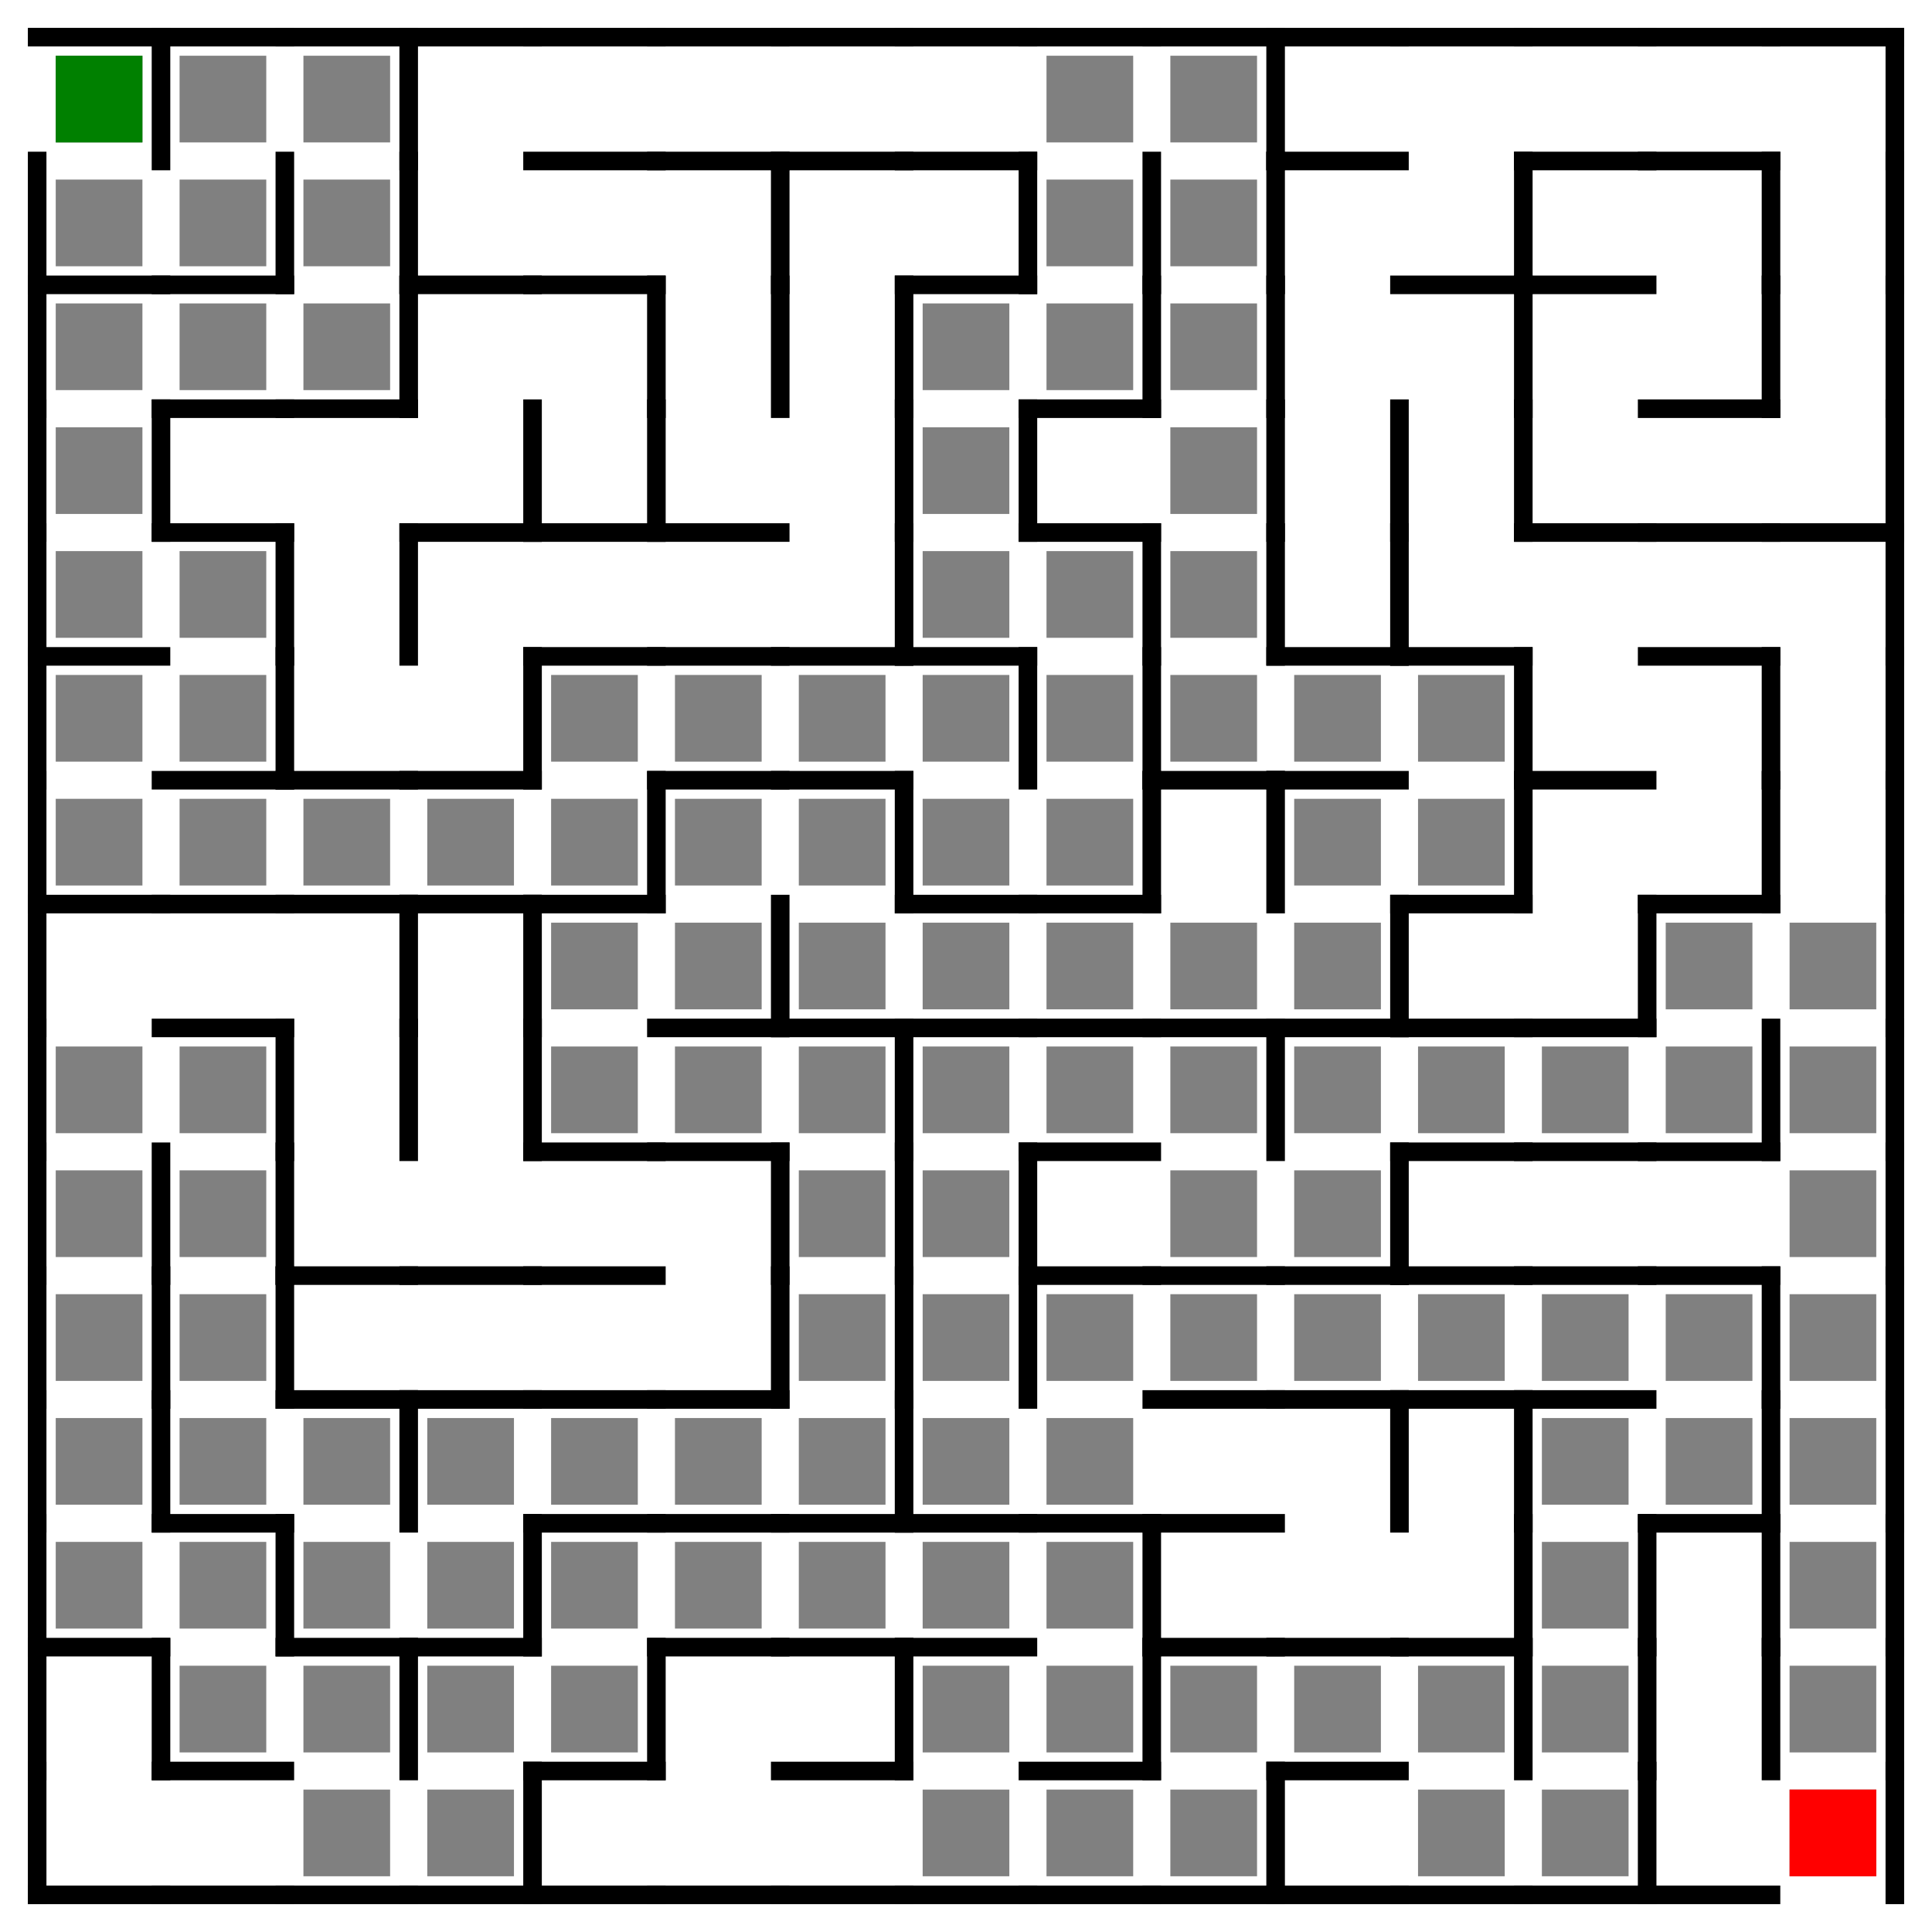 <?xml version="1.0" encoding="utf-8"?>
<svg xmlns="http://www.w3.org/2000/svg"
    xmlns:xlink="http://www.w3.org/1999/xlink"
    width="520" height="520" viewBox="-10 -10 520 520">
<defs>
<style type="text/css"><![CDATA[
line {
    stroke: #000000;
    stroke-linecap: square;
    stroke-width: 5;
}
]]></style>
</defs>
<line x1="33.333" y1="0.0" x2="33.333" y2="33.333"/>
<line x1="0.0" y1="66.667" x2="33.333" y2="66.667"/>
<line x1="33.333" y1="100.0" x2="33.333" y2="133.333"/>
<line x1="0.0" y1="166.667" x2="33.333" y2="166.667"/>
<line x1="0.0" y1="233.333" x2="33.333" y2="233.333"/>
<line x1="33.333" y1="300.0" x2="33.333" y2="333.333"/>
<line x1="33.333" y1="333.333" x2="33.333" y2="366.667"/>
<line x1="33.333" y1="366.667" x2="33.333" y2="400.0"/>
<line x1="0.0" y1="433.333" x2="33.333" y2="433.333"/>
<line x1="33.333" y1="433.333" x2="33.333" y2="466.667"/>
<line x1="0.0" y1="500" x2="33.333" y2="500"/>
<line x1="33.333" y1="66.667" x2="66.667" y2="66.667"/>
<line x1="66.667" y1="33.333" x2="66.667" y2="66.667"/>
<line x1="33.333" y1="100.0" x2="66.667" y2="100.0"/>
<line x1="33.333" y1="133.333" x2="66.667" y2="133.333"/>
<line x1="66.667" y1="133.333" x2="66.667" y2="166.667"/>
<line x1="33.333" y1="200.0" x2="66.667" y2="200.0"/>
<line x1="66.667" y1="166.667" x2="66.667" y2="200.0"/>
<line x1="33.333" y1="233.333" x2="66.667" y2="233.333"/>
<line x1="33.333" y1="266.667" x2="66.667" y2="266.667"/>
<line x1="66.667" y1="266.667" x2="66.667" y2="300.0"/>
<line x1="66.667" y1="300.0" x2="66.667" y2="333.333"/>
<line x1="66.667" y1="333.333" x2="66.667" y2="366.667"/>
<line x1="33.333" y1="400.0" x2="66.667" y2="400.0"/>
<line x1="66.667" y1="400.0" x2="66.667" y2="433.333"/>
<line x1="33.333" y1="466.667" x2="66.667" y2="466.667"/>
<line x1="33.333" y1="500" x2="66.667" y2="500"/>
<line x1="100.0" y1="0.0" x2="100.0" y2="33.333"/>
<line x1="100.0" y1="33.333" x2="100.0" y2="66.667"/>
<line x1="66.667" y1="100.0" x2="100.0" y2="100.0"/>
<line x1="100.0" y1="66.667" x2="100.0" y2="100.0"/>
<line x1="100.0" y1="133.333" x2="100.0" y2="166.667"/>
<line x1="66.667" y1="200.0" x2="100.0" y2="200.0"/>
<line x1="66.667" y1="233.333" x2="100.0" y2="233.333"/>
<line x1="100.0" y1="233.333" x2="100.0" y2="266.667"/>
<line x1="100.0" y1="266.667" x2="100.0" y2="300.0"/>
<line x1="66.667" y1="333.333" x2="100.0" y2="333.333"/>
<line x1="66.667" y1="366.667" x2="100.0" y2="366.667"/>
<line x1="100.0" y1="366.667" x2="100.0" y2="400.0"/>
<line x1="66.667" y1="433.333" x2="100.0" y2="433.333"/>
<line x1="100.0" y1="433.333" x2="100.0" y2="466.667"/>
<line x1="66.667" y1="500" x2="100.0" y2="500"/>
<line x1="100.0" y1="66.667" x2="133.333" y2="66.667"/>
<line x1="100.0" y1="133.333" x2="133.333" y2="133.333"/>
<line x1="133.333" y1="100.0" x2="133.333" y2="133.333"/>
<line x1="100.0" y1="200.0" x2="133.333" y2="200.0"/>
<line x1="133.333" y1="166.667" x2="133.333" y2="200.0"/>
<line x1="100.0" y1="233.333" x2="133.333" y2="233.333"/>
<line x1="133.333" y1="233.333" x2="133.333" y2="266.667"/>
<line x1="133.333" y1="266.667" x2="133.333" y2="300.0"/>
<line x1="100.0" y1="333.333" x2="133.333" y2="333.333"/>
<line x1="100.0" y1="366.667" x2="133.333" y2="366.667"/>
<line x1="100.0" y1="433.333" x2="133.333" y2="433.333"/>
<line x1="133.333" y1="400.0" x2="133.333" y2="433.333"/>
<line x1="100.0" y1="500" x2="133.333" y2="500"/>
<line x1="133.333" y1="466.667" x2="133.333" y2="500"/>
<line x1="133.333" y1="33.333" x2="166.667" y2="33.333"/>
<line x1="133.333" y1="66.667" x2="166.667" y2="66.667"/>
<line x1="166.667" y1="66.667" x2="166.667" y2="100.0"/>
<line x1="133.333" y1="133.333" x2="166.667" y2="133.333"/>
<line x1="166.667" y1="100.0" x2="166.667" y2="133.333"/>
<line x1="133.333" y1="166.667" x2="166.667" y2="166.667"/>
<line x1="133.333" y1="233.333" x2="166.667" y2="233.333"/>
<line x1="166.667" y1="200.0" x2="166.667" y2="233.333"/>
<line x1="133.333" y1="300.0" x2="166.667" y2="300.0"/>
<line x1="133.333" y1="333.333" x2="166.667" y2="333.333"/>
<line x1="133.333" y1="366.667" x2="166.667" y2="366.667"/>
<line x1="133.333" y1="400.0" x2="166.667" y2="400.0"/>
<line x1="133.333" y1="466.667" x2="166.667" y2="466.667"/>
<line x1="166.667" y1="433.333" x2="166.667" y2="466.667"/>
<line x1="133.333" y1="500" x2="166.667" y2="500"/>
<line x1="166.667" y1="33.333" x2="200.0" y2="33.333"/>
<line x1="200.0" y1="33.333" x2="200.0" y2="66.667"/>
<line x1="200.0" y1="66.667" x2="200.0" y2="100.0"/>
<line x1="166.667" y1="133.333" x2="200.0" y2="133.333"/>
<line x1="166.667" y1="166.667" x2="200.0" y2="166.667"/>
<line x1="166.667" y1="200.0" x2="200.0" y2="200.0"/>
<line x1="166.667" y1="266.667" x2="200.0" y2="266.667"/>
<line x1="200.0" y1="233.333" x2="200.0" y2="266.667"/>
<line x1="166.667" y1="300.0" x2="200.0" y2="300.0"/>
<line x1="200.0" y1="300.0" x2="200.0" y2="333.333"/>
<line x1="166.667" y1="366.667" x2="200.0" y2="366.667"/>
<line x1="200.0" y1="333.333" x2="200.0" y2="366.667"/>
<line x1="166.667" y1="400.0" x2="200.0" y2="400.0"/>
<line x1="166.667" y1="433.333" x2="200.0" y2="433.333"/>
<line x1="166.667" y1="500" x2="200.0" y2="500"/>
<line x1="200.0" y1="33.333" x2="233.333" y2="33.333"/>
<line x1="233.333" y1="66.667" x2="233.333" y2="100.0"/>
<line x1="233.333" y1="100.0" x2="233.333" y2="133.333"/>
<line x1="200.0" y1="166.667" x2="233.333" y2="166.667"/>
<line x1="233.333" y1="133.333" x2="233.333" y2="166.667"/>
<line x1="200.0" y1="200.0" x2="233.333" y2="200.0"/>
<line x1="233.333" y1="200.0" x2="233.333" y2="233.333"/>
<line x1="200.0" y1="266.667" x2="233.333" y2="266.667"/>
<line x1="233.333" y1="266.667" x2="233.333" y2="300.0"/>
<line x1="233.333" y1="300.0" x2="233.333" y2="333.333"/>
<line x1="233.333" y1="333.333" x2="233.333" y2="366.667"/>
<line x1="200.0" y1="400.0" x2="233.333" y2="400.0"/>
<line x1="233.333" y1="366.667" x2="233.333" y2="400.0"/>
<line x1="200.0" y1="433.333" x2="233.333" y2="433.333"/>
<line x1="200.0" y1="466.667" x2="233.333" y2="466.667"/>
<line x1="233.333" y1="433.333" x2="233.333" y2="466.667"/>
<line x1="200.0" y1="500" x2="233.333" y2="500"/>
<line x1="233.333" y1="33.333" x2="266.667" y2="33.333"/>
<line x1="233.333" y1="66.667" x2="266.667" y2="66.667"/>
<line x1="266.667" y1="33.333" x2="266.667" y2="66.667"/>
<line x1="266.667" y1="100.0" x2="266.667" y2="133.333"/>
<line x1="233.333" y1="166.667" x2="266.667" y2="166.667"/>
<line x1="266.667" y1="166.667" x2="266.667" y2="200.0"/>
<line x1="233.333" y1="233.333" x2="266.667" y2="233.333"/>
<line x1="233.333" y1="266.667" x2="266.667" y2="266.667"/>
<line x1="266.667" y1="300.0" x2="266.667" y2="333.333"/>
<line x1="266.667" y1="333.333" x2="266.667" y2="366.667"/>
<line x1="233.333" y1="400.0" x2="266.667" y2="400.0"/>
<line x1="233.333" y1="433.333" x2="266.667" y2="433.333"/>
<line x1="233.333" y1="500" x2="266.667" y2="500"/>
<line x1="300.0" y1="33.333" x2="300.0" y2="66.667"/>
<line x1="266.667" y1="100.0" x2="300.0" y2="100.0"/>
<line x1="300.0" y1="66.667" x2="300.0" y2="100.0"/>
<line x1="266.667" y1="133.333" x2="300.0" y2="133.333"/>
<line x1="300.0" y1="133.333" x2="300.0" y2="166.667"/>
<line x1="300.0" y1="166.667" x2="300.0" y2="200.0"/>
<line x1="266.667" y1="233.333" x2="300.0" y2="233.333"/>
<line x1="300.0" y1="200.0" x2="300.0" y2="233.333"/>
<line x1="266.667" y1="266.667" x2="300.0" y2="266.667"/>
<line x1="266.667" y1="300.0" x2="300.0" y2="300.0"/>
<line x1="266.667" y1="333.333" x2="300.0" y2="333.333"/>
<line x1="266.667" y1="400.0" x2="300.0" y2="400.0"/>
<line x1="300.0" y1="400.0" x2="300.0" y2="433.333"/>
<line x1="266.667" y1="466.667" x2="300.0" y2="466.667"/>
<line x1="300.0" y1="433.333" x2="300.0" y2="466.667"/>
<line x1="266.667" y1="500" x2="300.0" y2="500"/>
<line x1="333.333" y1="0.0" x2="333.333" y2="33.333"/>
<line x1="333.333" y1="33.333" x2="333.333" y2="66.667"/>
<line x1="333.333" y1="66.667" x2="333.333" y2="100.0"/>
<line x1="333.333" y1="100.0" x2="333.333" y2="133.333"/>
<line x1="333.333" y1="133.333" x2="333.333" y2="166.667"/>
<line x1="300.0" y1="200.0" x2="333.333" y2="200.0"/>
<line x1="333.333" y1="200.0" x2="333.333" y2="233.333"/>
<line x1="300.0" y1="266.667" x2="333.333" y2="266.667"/>
<line x1="333.333" y1="266.667" x2="333.333" y2="300.0"/>
<line x1="300.0" y1="333.333" x2="333.333" y2="333.333"/>
<line x1="300.0" y1="366.667" x2="333.333" y2="366.667"/>
<line x1="300.0" y1="400.0" x2="333.333" y2="400.0"/>
<line x1="300.0" y1="433.333" x2="333.333" y2="433.333"/>
<line x1="300.0" y1="500" x2="333.333" y2="500"/>
<line x1="333.333" y1="466.667" x2="333.333" y2="500"/>
<line x1="333.333" y1="33.333" x2="366.667" y2="33.333"/>
<line x1="366.667" y1="100.0" x2="366.667" y2="133.333"/>
<line x1="333.333" y1="166.667" x2="366.667" y2="166.667"/>
<line x1="366.667" y1="133.333" x2="366.667" y2="166.667"/>
<line x1="333.333" y1="200.0" x2="366.667" y2="200.0"/>
<line x1="333.333" y1="266.667" x2="366.667" y2="266.667"/>
<line x1="366.667" y1="233.333" x2="366.667" y2="266.667"/>
<line x1="333.333" y1="333.333" x2="366.667" y2="333.333"/>
<line x1="366.667" y1="300.0" x2="366.667" y2="333.333"/>
<line x1="333.333" y1="366.667" x2="366.667" y2="366.667"/>
<line x1="366.667" y1="366.667" x2="366.667" y2="400.0"/>
<line x1="333.333" y1="433.333" x2="366.667" y2="433.333"/>
<line x1="333.333" y1="466.667" x2="366.667" y2="466.667"/>
<line x1="333.333" y1="500" x2="366.667" y2="500"/>
<line x1="366.667" y1="66.667" x2="400.0" y2="66.667"/>
<line x1="400.0" y1="33.333" x2="400.0" y2="66.667"/>
<line x1="400.0" y1="66.667" x2="400.0" y2="100.0"/>
<line x1="400.0" y1="100.0" x2="400.0" y2="133.333"/>
<line x1="366.667" y1="166.667" x2="400.0" y2="166.667"/>
<line x1="400.0" y1="166.667" x2="400.0" y2="200.0"/>
<line x1="366.667" y1="233.333" x2="400.0" y2="233.333"/>
<line x1="400.0" y1="200.0" x2="400.0" y2="233.333"/>
<line x1="366.667" y1="266.667" x2="400.0" y2="266.667"/>
<line x1="366.667" y1="300.0" x2="400.0" y2="300.0"/>
<line x1="366.667" y1="333.333" x2="400.0" y2="333.333"/>
<line x1="366.667" y1="366.667" x2="400.0" y2="366.667"/>
<line x1="400.0" y1="366.667" x2="400.0" y2="400.0"/>
<line x1="366.667" y1="433.333" x2="400.0" y2="433.333"/>
<line x1="400.0" y1="400.0" x2="400.0" y2="433.333"/>
<line x1="400.0" y1="433.333" x2="400.0" y2="466.667"/>
<line x1="366.667" y1="500" x2="400.0" y2="500"/>
<line x1="400.0" y1="33.333" x2="433.333" y2="33.333"/>
<line x1="400.0" y1="66.667" x2="433.333" y2="66.667"/>
<line x1="400.0" y1="133.333" x2="433.333" y2="133.333"/>
<line x1="400.0" y1="200.0" x2="433.333" y2="200.0"/>
<line x1="400.0" y1="266.667" x2="433.333" y2="266.667"/>
<line x1="433.333" y1="233.333" x2="433.333" y2="266.667"/>
<line x1="400.0" y1="300.0" x2="433.333" y2="300.0"/>
<line x1="400.0" y1="333.333" x2="433.333" y2="333.333"/>
<line x1="400.0" y1="366.667" x2="433.333" y2="366.667"/>
<line x1="433.333" y1="400.0" x2="433.333" y2="433.333"/>
<line x1="433.333" y1="433.333" x2="433.333" y2="466.667"/>
<line x1="400.0" y1="500" x2="433.333" y2="500"/>
<line x1="433.333" y1="466.667" x2="433.333" y2="500"/>
<line x1="433.333" y1="33.333" x2="466.667" y2="33.333"/>
<line x1="466.667" y1="33.333" x2="466.667" y2="66.667"/>
<line x1="433.333" y1="100.0" x2="466.667" y2="100.0"/>
<line x1="466.667" y1="66.667" x2="466.667" y2="100.0"/>
<line x1="433.333" y1="133.333" x2="466.667" y2="133.333"/>
<line x1="433.333" y1="166.667" x2="466.667" y2="166.667"/>
<line x1="466.667" y1="166.667" x2="466.667" y2="200.0"/>
<line x1="433.333" y1="233.333" x2="466.667" y2="233.333"/>
<line x1="466.667" y1="200.0" x2="466.667" y2="233.333"/>
<line x1="433.333" y1="300.0" x2="466.667" y2="300.0"/>
<line x1="466.667" y1="266.667" x2="466.667" y2="300.0"/>
<line x1="433.333" y1="333.333" x2="466.667" y2="333.333"/>
<line x1="466.667" y1="333.333" x2="466.667" y2="366.667"/>
<line x1="433.333" y1="400.0" x2="466.667" y2="400.0"/>
<line x1="466.667" y1="366.667" x2="466.667" y2="400.0"/>
<line x1="466.667" y1="400.0" x2="466.667" y2="433.333"/>
<line x1="466.667" y1="433.333" x2="466.667" y2="466.667"/>
<line x1="433.333" y1="500" x2="466.667" y2="500"/>
<line x1="500" y1="0.0" x2="500" y2="33.333"/>
<line x1="500" y1="33.333" x2="500" y2="66.667"/>
<line x1="500" y1="66.667" x2="500" y2="100.0"/>
<line x1="466.667" y1="133.333" x2="500" y2="133.333"/>
<line x1="500" y1="100.0" x2="500" y2="133.333"/>
<line x1="500" y1="133.333" x2="500" y2="166.667"/>
<line x1="500" y1="166.667" x2="500" y2="200.0"/>
<line x1="500" y1="200.0" x2="500" y2="233.333"/>
<line x1="500" y1="233.333" x2="500" y2="266.667"/>
<line x1="500" y1="266.667" x2="500" y2="300.0"/>
<line x1="500" y1="300.0" x2="500" y2="333.333"/>
<line x1="500" y1="333.333" x2="500" y2="366.667"/>
<line x1="500" y1="366.667" x2="500" y2="400.0"/>
<line x1="500" y1="400.0" x2="500" y2="433.333"/>
<line x1="500" y1="433.333" x2="500" y2="466.667"/>
<line x1="500" y1="466.667" x2="500" y2="500"/>
<line x1="0.0" y1="0.0" x2="33.333" y2="0.0"/>
<line x1="33.333" y1="0.0" x2="66.667" y2="0.0"/>
<line x1="66.667" y1="0.0" x2="100.0" y2="0.0"/>
<line x1="100.0" y1="0.0" x2="133.333" y2="0.0"/>
<line x1="133.333" y1="0.0" x2="166.667" y2="0.0"/>
<line x1="166.667" y1="0.0" x2="200.0" y2="0.0"/>
<line x1="200.0" y1="0.0" x2="233.333" y2="0.0"/>
<line x1="233.333" y1="0.0" x2="266.667" y2="0.0"/>
<line x1="266.667" y1="0.0" x2="300.0" y2="0.0"/>
<line x1="300.0" y1="0.0" x2="333.333" y2="0.0"/>
<line x1="333.333" y1="0.0" x2="366.667" y2="0.0"/>
<line x1="366.667" y1="0.0" x2="400.0" y2="0.0"/>
<line x1="400.0" y1="0.0" x2="433.333" y2="0.0"/>
<line x1="433.333" y1="0.0" x2="466.667" y2="0.0"/>
<line x1="466.667" y1="0.0" x2="500" y2="0.0"/>
<line x1="0.0" y1="33.333" x2="0.0" y2="66.667"/>
<line x1="0.0" y1="66.667" x2="0.0" y2="100.0"/>
<line x1="0.0" y1="100.0" x2="0.0" y2="133.333"/>
<line x1="0.0" y1="133.333" x2="0.0" y2="166.667"/>
<line x1="0.0" y1="166.667" x2="0.0" y2="200.0"/>
<line x1="0.0" y1="200.0" x2="0.0" y2="233.333"/>
<line x1="0.0" y1="233.333" x2="0.0" y2="266.667"/>
<line x1="0.0" y1="266.667" x2="0.0" y2="300.0"/>
<line x1="0.0" y1="300.0" x2="0.0" y2="333.333"/>
<line x1="0.0" y1="333.333" x2="0.0" y2="366.667"/>
<line x1="0.0" y1="366.667" x2="0.0" y2="400.0"/>
<line x1="0.0" y1="400.0" x2="0.0" y2="433.333"/>
<line x1="0.0" y1="433.333" x2="0.0" y2="466.667"/>
<line x1="0.0" y1="466.667" x2="0.0" y2="500"/>
<rect x="471.667" y="471.667" width="23.333" height="23.333" style="fill:gray" />
<rect x="471.667" y="438.333" width="23.333" height="23.333" style="fill:gray" />
<rect x="471.667" y="405.0" width="23.333" height="23.333" style="fill:gray" />
<rect x="471.667" y="371.667" width="23.333" height="23.333" style="fill:gray" />
<rect x="471.667" y="338.333" width="23.333" height="23.333" style="fill:gray" />
<rect x="471.667" y="305.0" width="23.333" height="23.333" style="fill:gray" />
<rect x="471.667" y="271.667" width="23.333" height="23.333" style="fill:gray" />
<rect x="471.667" y="238.333" width="23.333" height="23.333" style="fill:gray" />
<rect x="438.333" y="238.333" width="23.333" height="23.333" style="fill:gray" />
<rect x="438.333" y="271.667" width="23.333" height="23.333" style="fill:gray" />
<rect x="405.0" y="271.667" width="23.333" height="23.333" style="fill:gray" />
<rect x="371.667" y="271.667" width="23.333" height="23.333" style="fill:gray" />
<rect x="338.333" y="271.667" width="23.333" height="23.333" style="fill:gray" />
<rect x="338.333" y="305.0" width="23.333" height="23.333" style="fill:gray" />
<rect x="305.0" y="305.0" width="23.333" height="23.333" style="fill:gray" />
<rect x="305.0" y="271.667" width="23.333" height="23.333" style="fill:gray" />
<rect x="271.667" y="271.667" width="23.333" height="23.333" style="fill:gray" />
<rect x="238.333" y="271.667" width="23.333" height="23.333" style="fill:gray" />
<rect x="238.333" y="305.0" width="23.333" height="23.333" style="fill:gray" />
<rect x="238.333" y="338.333" width="23.333" height="23.333" style="fill:gray" />
<rect x="238.333" y="371.667" width="23.333" height="23.333" style="fill:gray" />
<rect x="271.667" y="371.667" width="23.333" height="23.333" style="fill:gray" />
<rect x="271.667" y="338.333" width="23.333" height="23.333" style="fill:gray" />
<rect x="305.0" y="338.333" width="23.333" height="23.333" style="fill:gray" />
<rect x="338.333" y="338.333" width="23.333" height="23.333" style="fill:gray" />
<rect x="371.667" y="338.333" width="23.333" height="23.333" style="fill:gray" />
<rect x="405.0" y="338.333" width="23.333" height="23.333" style="fill:gray" />
<rect x="438.333" y="338.333" width="23.333" height="23.333" style="fill:gray" />
<rect x="438.333" y="371.667" width="23.333" height="23.333" style="fill:gray" />
<rect x="405.0" y="371.667" width="23.333" height="23.333" style="fill:gray" />
<rect x="405.0" y="405.0" width="23.333" height="23.333" style="fill:gray" />
<rect x="405.0" y="438.333" width="23.333" height="23.333" style="fill:gray" />
<rect x="405.0" y="471.667" width="23.333" height="23.333" style="fill:gray" />
<rect x="371.667" y="471.667" width="23.333" height="23.333" style="fill:gray" />
<rect x="371.667" y="438.333" width="23.333" height="23.333" style="fill:gray" />
<rect x="338.333" y="438.333" width="23.333" height="23.333" style="fill:gray" />
<rect x="305.0" y="438.333" width="23.333" height="23.333" style="fill:gray" />
<rect x="305.0" y="471.667" width="23.333" height="23.333" style="fill:gray" />
<rect x="271.667" y="471.667" width="23.333" height="23.333" style="fill:gray" />
<rect x="238.333" y="471.667" width="23.333" height="23.333" style="fill:gray" />
<rect x="238.333" y="438.333" width="23.333" height="23.333" style="fill:gray" />
<rect x="271.667" y="438.333" width="23.333" height="23.333" style="fill:gray" />
<rect x="271.667" y="405.0" width="23.333" height="23.333" style="fill:gray" />
<rect x="238.333" y="405.0" width="23.333" height="23.333" style="fill:gray" />
<rect x="205.0" y="405.0" width="23.333" height="23.333" style="fill:gray" />
<rect x="171.667" y="405.0" width="23.333" height="23.333" style="fill:gray" />
<rect x="138.333" y="405.0" width="23.333" height="23.333" style="fill:gray" />
<rect x="138.333" y="438.333" width="23.333" height="23.333" style="fill:gray" />
<rect x="105.0" y="438.333" width="23.333" height="23.333" style="fill:gray" />
<rect x="105.0" y="471.667" width="23.333" height="23.333" style="fill:gray" />
<rect x="71.667" y="471.667" width="23.333" height="23.333" style="fill:gray" />
<rect x="71.667" y="438.333" width="23.333" height="23.333" style="fill:gray" />
<rect x="38.333" y="438.333" width="23.333" height="23.333" style="fill:gray" />
<rect x="38.333" y="405.0" width="23.333" height="23.333" style="fill:gray" />
<rect x="5.0" y="405.0" width="23.333" height="23.333" style="fill:gray" />
<rect x="5.0" y="371.667" width="23.333" height="23.333" style="fill:gray" />
<rect x="5.0" y="338.333" width="23.333" height="23.333" style="fill:gray" />
<rect x="5.0" y="305.0" width="23.333" height="23.333" style="fill:gray" />
<rect x="5.0" y="271.667" width="23.333" height="23.333" style="fill:gray" />
<rect x="38.333" y="271.667" width="23.333" height="23.333" style="fill:gray" />
<rect x="38.333" y="305.0" width="23.333" height="23.333" style="fill:gray" />
<rect x="38.333" y="338.333" width="23.333" height="23.333" style="fill:gray" />
<rect x="38.333" y="371.667" width="23.333" height="23.333" style="fill:gray" />
<rect x="71.667" y="371.667" width="23.333" height="23.333" style="fill:gray" />
<rect x="71.667" y="405.0" width="23.333" height="23.333" style="fill:gray" />
<rect x="105.0" y="405.0" width="23.333" height="23.333" style="fill:gray" />
<rect x="105.0" y="371.667" width="23.333" height="23.333" style="fill:gray" />
<rect x="138.333" y="371.667" width="23.333" height="23.333" style="fill:gray" />
<rect x="171.667" y="371.667" width="23.333" height="23.333" style="fill:gray" />
<rect x="205.0" y="371.667" width="23.333" height="23.333" style="fill:gray" />
<rect x="205.0" y="338.333" width="23.333" height="23.333" style="fill:gray" />
<rect x="205.0" y="305.0" width="23.333" height="23.333" style="fill:gray" />
<rect x="205.0" y="271.667" width="23.333" height="23.333" style="fill:gray" />
<rect x="171.667" y="271.667" width="23.333" height="23.333" style="fill:gray" />
<rect x="138.333" y="271.667" width="23.333" height="23.333" style="fill:gray" />
<rect x="138.333" y="238.333" width="23.333" height="23.333" style="fill:gray" />
<rect x="171.667" y="238.333" width="23.333" height="23.333" style="fill:gray" />
<rect x="171.667" y="205.0" width="23.333" height="23.333" style="fill:gray" />
<rect x="205.0" y="205.0" width="23.333" height="23.333" style="fill:gray" />
<rect x="205.0" y="238.333" width="23.333" height="23.333" style="fill:gray" />
<rect x="238.333" y="238.333" width="23.333" height="23.333" style="fill:gray" />
<rect x="271.667" y="238.333" width="23.333" height="23.333" style="fill:gray" />
<rect x="305.0" y="238.333" width="23.333" height="23.333" style="fill:gray" />
<rect x="338.333" y="238.333" width="23.333" height="23.333" style="fill:gray" />
<rect x="338.333" y="205.0" width="23.333" height="23.333" style="fill:gray" />
<rect x="371.667" y="205.0" width="23.333" height="23.333" style="fill:gray" />
<rect x="371.667" y="171.667" width="23.333" height="23.333" style="fill:gray" />
<rect x="338.333" y="171.667" width="23.333" height="23.333" style="fill:gray" />
<rect x="305.0" y="171.667" width="23.333" height="23.333" style="fill:gray" />
<rect x="305.0" y="138.333" width="23.333" height="23.333" style="fill:gray" />
<rect x="305.0" y="105.0" width="23.333" height="23.333" style="fill:gray" />
<rect x="305.0" y="71.667" width="23.333" height="23.333" style="fill:gray" />
<rect x="305.0" y="38.333" width="23.333" height="23.333" style="fill:gray" />
<rect x="305.0" y="5.0" width="23.333" height="23.333" style="fill:gray" />
<rect x="271.667" y="5.0" width="23.333" height="23.333" style="fill:gray" />
<rect x="271.667" y="38.333" width="23.333" height="23.333" style="fill:gray" />
<rect x="271.667" y="71.667" width="23.333" height="23.333" style="fill:gray" />
<rect x="238.333" y="71.667" width="23.333" height="23.333" style="fill:gray" />
<rect x="238.333" y="105.0" width="23.333" height="23.333" style="fill:gray" />
<rect x="238.333" y="138.333" width="23.333" height="23.333" style="fill:gray" />
<rect x="271.667" y="138.333" width="23.333" height="23.333" style="fill:gray" />
<rect x="271.667" y="171.667" width="23.333" height="23.333" style="fill:gray" />
<rect x="271.667" y="205.0" width="23.333" height="23.333" style="fill:gray" />
<rect x="238.333" y="205.0" width="23.333" height="23.333" style="fill:gray" />
<rect x="238.333" y="171.667" width="23.333" height="23.333" style="fill:gray" />
<rect x="205.0" y="171.667" width="23.333" height="23.333" style="fill:gray" />
<rect x="171.667" y="171.667" width="23.333" height="23.333" style="fill:gray" />
<rect x="138.333" y="171.667" width="23.333" height="23.333" style="fill:gray" />
<rect x="138.333" y="205.0" width="23.333" height="23.333" style="fill:gray" />
<rect x="105.0" y="205.0" width="23.333" height="23.333" style="fill:gray" />
<rect x="71.667" y="205.0" width="23.333" height="23.333" style="fill:gray" />
<rect x="38.333" y="205.0" width="23.333" height="23.333" style="fill:gray" />
<rect x="5.0" y="205.0" width="23.333" height="23.333" style="fill:gray" />
<rect x="5.0" y="171.667" width="23.333" height="23.333" style="fill:gray" />
<rect x="38.333" y="171.667" width="23.333" height="23.333" style="fill:gray" />
<rect x="38.333" y="138.333" width="23.333" height="23.333" style="fill:gray" />
<rect x="5.0" y="138.333" width="23.333" height="23.333" style="fill:gray" />
<rect x="5.0" y="105.0" width="23.333" height="23.333" style="fill:gray" />
<rect x="5.0" y="71.667" width="23.333" height="23.333" style="fill:gray" />
<rect x="38.333" y="71.667" width="23.333" height="23.333" style="fill:gray" />
<rect x="71.667" y="71.667" width="23.333" height="23.333" style="fill:gray" />
<rect x="71.667" y="38.333" width="23.333" height="23.333" style="fill:gray" />
<rect x="71.667" y="5.0" width="23.333" height="23.333" style="fill:gray" />
<rect x="38.333" y="5.0" width="23.333" height="23.333" style="fill:gray" />
<rect x="38.333" y="38.333" width="23.333" height="23.333" style="fill:gray" />
<rect x="5.0" y="38.333" width="23.333" height="23.333" style="fill:gray" />
<rect x="5.0" y="5.0" width="23.333" height="23.333" style="fill:gray" />
<rect x="5.0" y="5.0" width="23.333" height="23.333" style="fill:green" />
<rect x="471.667" y="471.667" width="23.333" height="23.333" style="fill:red" />
</svg>
